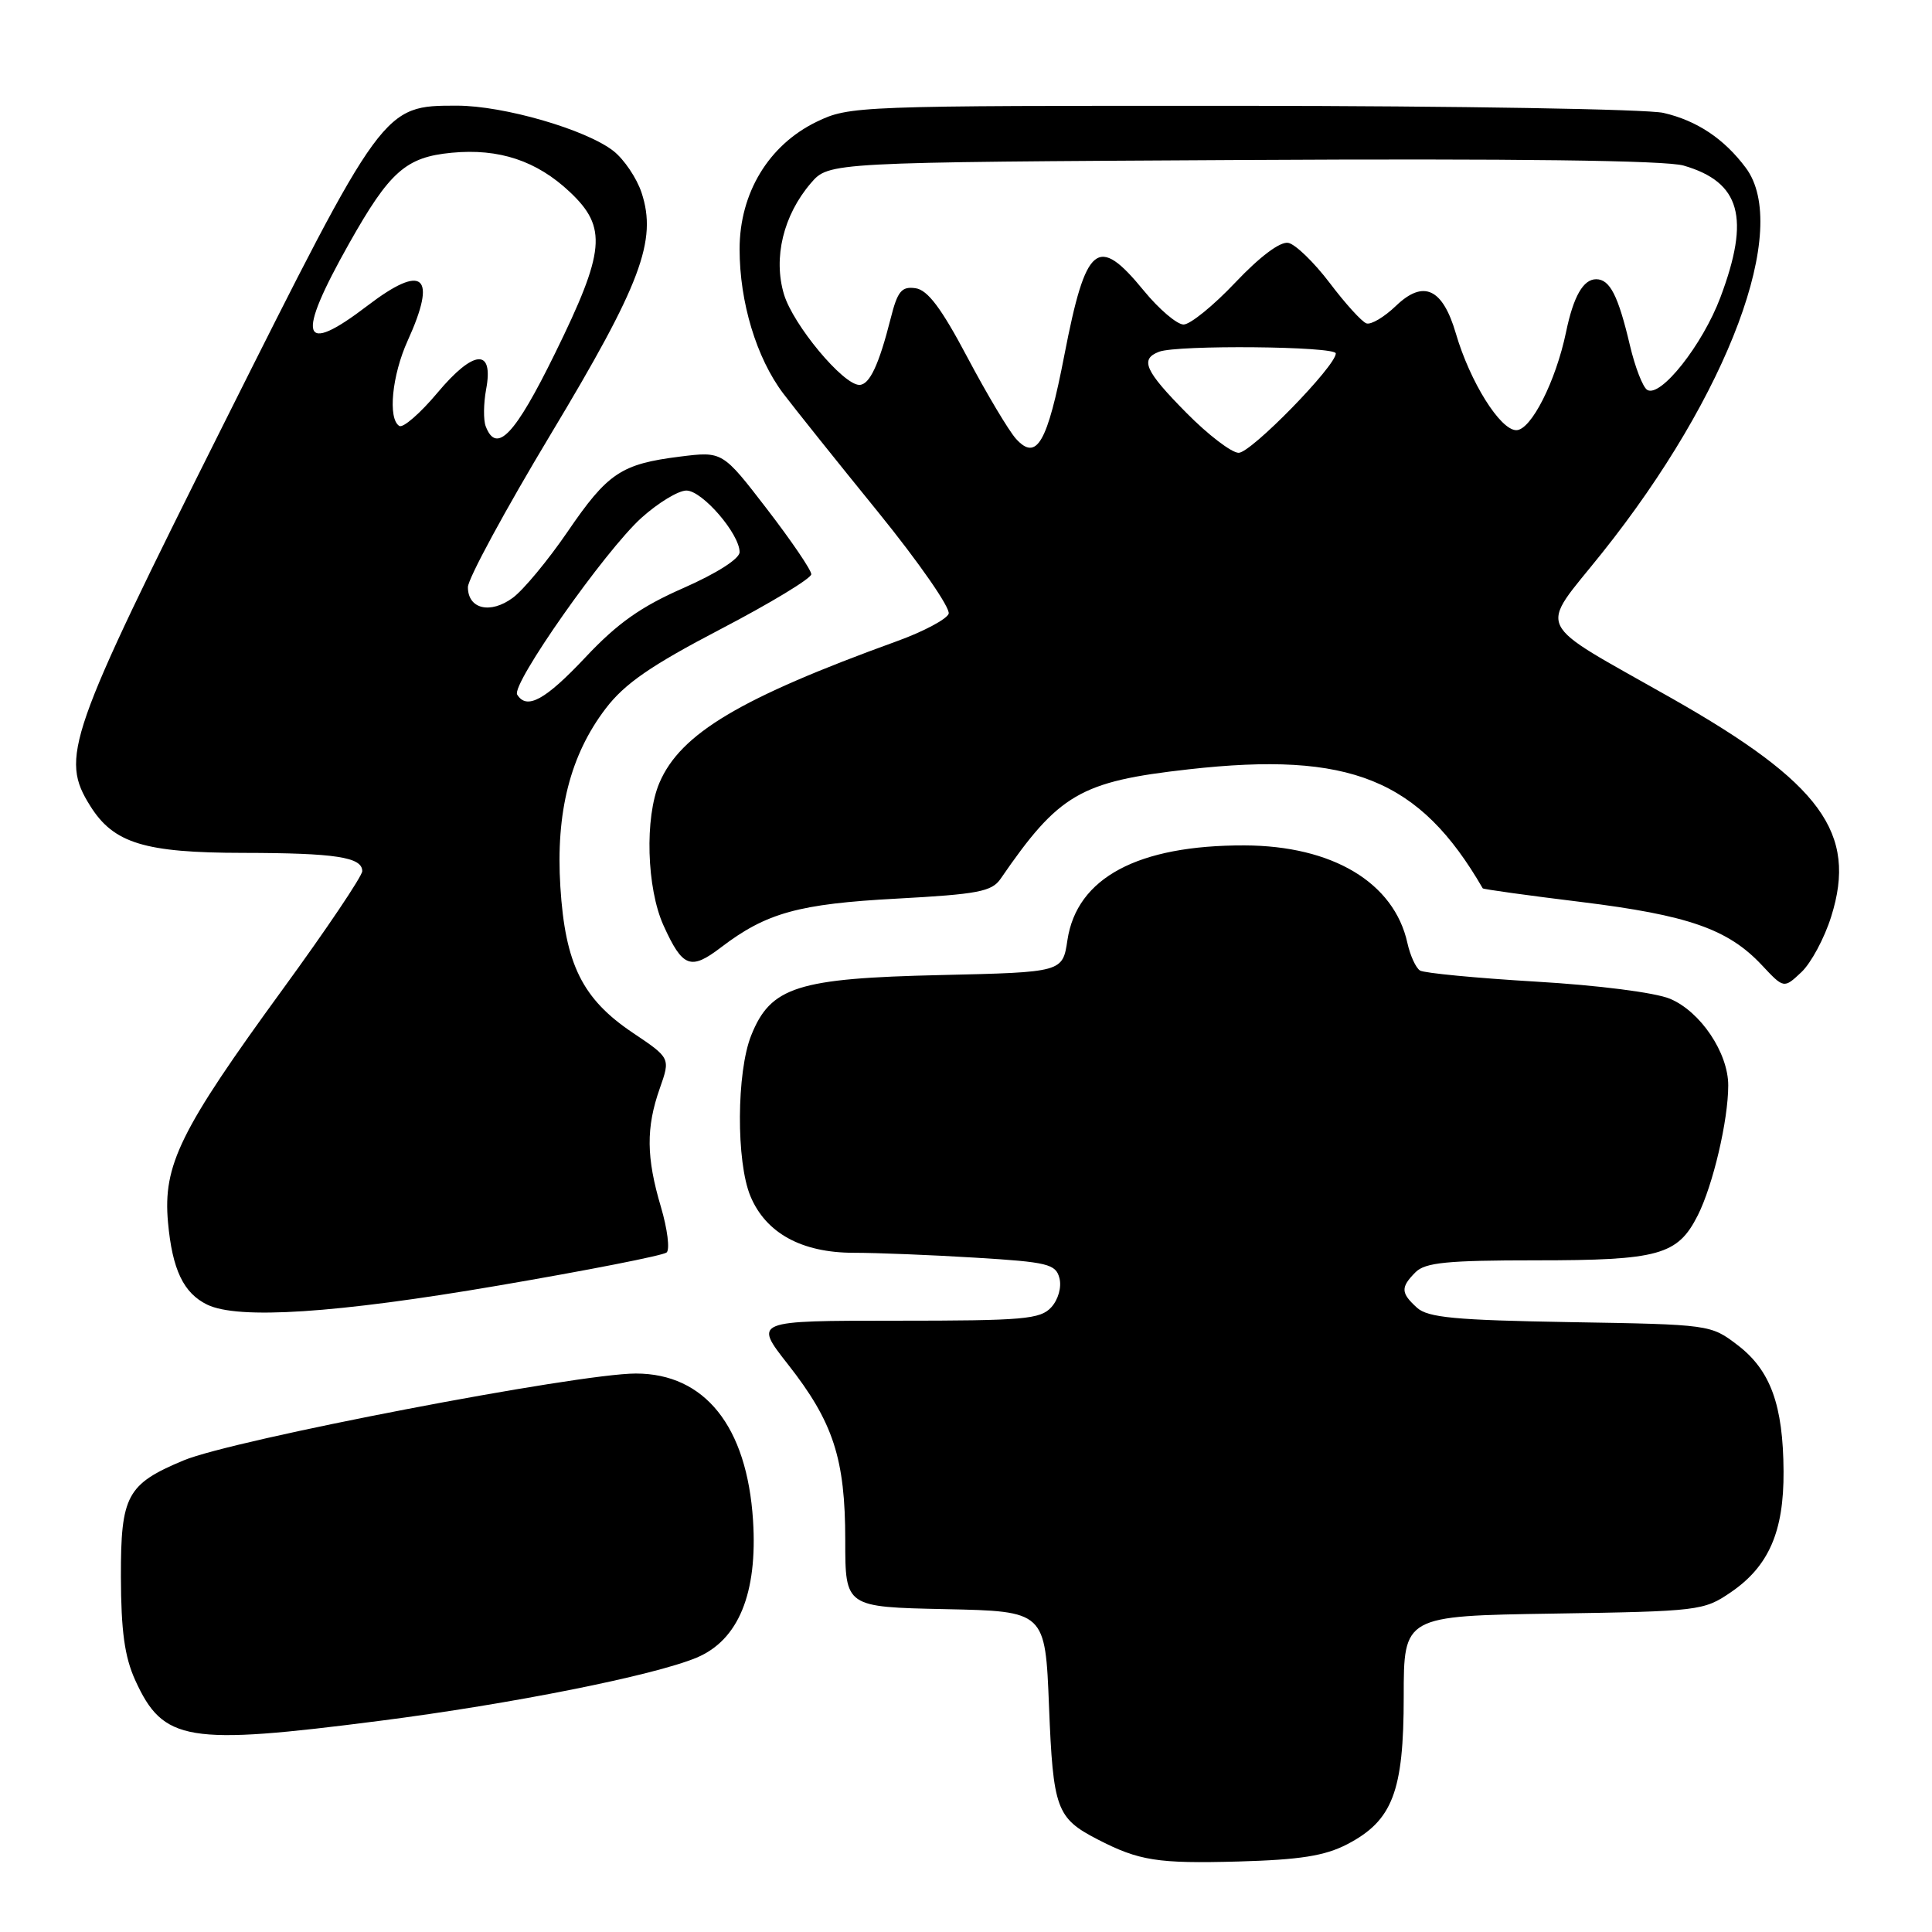 <?xml version="1.0" encoding="UTF-8" standalone="no"?>
<!DOCTYPE svg PUBLIC "-//W3C//DTD SVG 1.1//EN" "http://www.w3.org/Graphics/SVG/1.1/DTD/svg11.dtd" >
<svg xmlns="http://www.w3.org/2000/svg" xmlns:xlink="http://www.w3.org/1999/xlink" version="1.1" viewBox="0 0 256 256">
 <g >
 <path fill="currentColor"
d=" M 178.50 244.38 C 184.52 241.25 186.00 237.41 186.00 224.82 C 186.00 214.12 186.00 214.12 205.83 213.81 C 225.08 213.51 225.76 213.43 229.32 211.00 C 234.37 207.56 236.38 202.95 236.33 194.96 C 236.28 186.17 234.60 181.56 230.25 178.24 C 226.68 175.51 226.58 175.50 208.09 175.19 C 192.82 174.93 189.20 174.59 187.76 173.28 C 185.60 171.32 185.57 170.58 187.57 168.57 C 188.85 167.29 191.78 167.00 203.52 167.00 C 219.81 167.00 222.30 166.31 224.96 161.05 C 226.98 157.05 229.00 148.45 229.00 143.82 C 229.00 139.50 225.32 134.03 221.28 132.34 C 219.31 131.52 211.75 130.55 203.51 130.07 C 195.62 129.60 188.71 128.94 188.16 128.60 C 187.61 128.26 186.86 126.62 186.49 124.96 C 184.73 116.95 176.57 112.06 164.91 112.02 C 150.77 111.98 142.68 116.31 141.44 124.57 C 140.80 128.83 140.80 128.83 124.65 129.20 C 105.65 129.63 102.12 130.75 99.54 137.19 C 97.59 142.06 97.53 153.95 99.44 158.51 C 101.48 163.39 106.22 165.99 113.09 166.00 C 116.17 166.00 123.45 166.29 129.27 166.65 C 138.83 167.23 139.90 167.49 140.38 169.36 C 140.69 170.54 140.23 172.19 139.31 173.21 C 137.86 174.81 135.67 175.00 118.78 175.00 C 99.87 175.00 99.87 175.00 104.39 180.76 C 110.42 188.43 112.00 193.28 112.00 204.10 C 112.00 212.94 112.00 212.94 125.25 213.22 C 138.50 213.50 138.50 213.50 139.00 226.10 C 139.54 239.68 139.98 240.91 145.42 243.72 C 150.94 246.57 153.37 246.95 164.09 246.66 C 172.28 246.43 175.54 245.91 178.50 244.38 Z  M 50.39 228.01 C 67.79 225.78 86.62 222.02 92.30 219.65 C 97.85 217.33 100.40 211.13 99.78 201.45 C 98.98 189.00 93.39 182.00 84.25 182.00 C 76.55 182.00 30.88 190.77 24.33 193.51 C 16.81 196.65 16.00 198.16 16.02 208.92 C 16.04 216.11 16.51 219.53 17.91 222.62 C 21.63 230.79 24.74 231.31 50.39 228.01 Z  M 66.00 170.35 C 77.83 168.33 87.87 166.36 88.33 165.96 C 88.78 165.57 88.44 162.86 87.58 159.94 C 85.63 153.38 85.59 149.42 87.42 144.23 C 88.84 140.20 88.84 140.20 83.85 136.85 C 77.17 132.37 74.89 127.77 74.25 117.50 C 73.63 107.62 75.56 100.04 80.26 93.88 C 82.78 90.58 86.22 88.20 95.51 83.35 C 102.10 79.91 107.50 76.64 107.50 76.09 C 107.50 75.53 104.85 71.64 101.62 67.44 C 95.74 59.80 95.74 59.80 90.12 60.50 C 82.30 61.48 80.53 62.66 75.19 70.48 C 72.61 74.25 69.35 78.18 67.95 79.21 C 64.97 81.41 62.00 80.70 62.00 77.80 C 62.00 76.70 66.94 67.58 72.98 57.53 C 84.94 37.63 87.10 31.87 85.01 25.53 C 84.37 23.60 82.70 21.12 81.29 20.01 C 77.67 17.17 66.75 14.00 60.54 14.00 C 50.76 14.00 50.80 13.94 29.60 56.26 C 8.91 97.58 7.93 100.38 11.97 106.81 C 15.06 111.74 19.16 113.00 32.22 113.01 C 44.44 113.03 48.00 113.57 48.00 115.43 C 48.00 116.08 43.27 123.12 37.48 131.06 C 23.85 149.77 21.58 154.38 22.26 161.96 C 22.83 168.23 24.31 171.34 27.45 172.87 C 31.56 174.87 44.55 174.02 66.00 170.35 Z  M 242.64 121.46 C 246.14 110.37 241.31 103.76 221.50 92.52 C 202.88 81.95 203.81 83.89 212.29 73.26 C 229.06 52.25 237.28 30.21 231.33 22.24 C 228.46 18.39 224.85 15.98 220.42 14.96 C 218.27 14.46 193.13 14.04 164.57 14.02 C 113.49 14.00 112.56 14.04 108.20 16.14 C 101.85 19.22 98.00 25.58 98.00 33.01 C 98.00 40.05 100.23 47.41 103.77 52.12 C 105.27 54.10 110.94 61.19 116.36 67.86 C 121.78 74.54 125.98 80.60 125.70 81.33 C 125.42 82.06 122.34 83.70 118.85 84.96 C 98.07 92.49 90.17 97.20 87.38 103.72 C 85.41 108.32 85.68 117.69 87.92 122.63 C 90.45 128.21 91.51 128.61 95.54 125.53 C 101.55 120.95 105.81 119.77 118.87 119.07 C 129.56 118.49 131.42 118.14 132.58 116.45 C 140.31 105.20 143.13 103.55 157.50 101.94 C 178.92 99.53 188.10 103.25 196.47 117.71 C 196.54 117.83 202.42 118.65 209.54 119.52 C 223.70 121.27 228.97 123.11 233.44 127.87 C 236.37 131.00 236.37 131.00 238.69 128.82 C 239.97 127.62 241.75 124.31 242.64 121.46 Z  M 68.53 92.04 C 67.70 90.71 80.14 73.01 84.99 68.62 C 87.20 66.63 89.88 65.00 90.95 65.00 C 93.05 65.00 98.00 70.74 98.00 73.16 C 98.00 74.04 94.97 75.97 90.57 77.91 C 84.91 80.39 81.81 82.59 77.58 87.09 C 72.25 92.76 69.80 94.10 68.53 92.04 Z  M 64.36 56.49 C 64.04 55.66 64.07 53.47 64.41 51.61 C 65.45 46.11 62.78 46.29 57.96 52.05 C 55.68 54.77 53.40 56.75 52.91 56.44 C 51.37 55.49 51.94 49.72 54.02 45.14 C 57.96 36.47 56.10 34.85 48.70 40.50 C 39.88 47.24 39.17 44.85 46.26 32.26 C 51.64 22.71 53.78 20.82 59.85 20.24 C 66.12 19.64 71.12 21.30 75.52 25.45 C 80.49 30.14 80.20 33.26 73.53 46.85 C 68.23 57.65 65.79 60.22 64.36 56.49 Z  M 134.62 58.14 C 133.67 57.08 130.77 52.23 128.19 47.36 C 124.73 40.82 122.92 38.42 121.31 38.19 C 119.47 37.93 118.93 38.57 118.02 42.19 C 116.46 48.35 115.22 51.00 113.87 51.00 C 111.71 51.00 105.10 43.05 103.88 39.00 C 102.43 34.16 103.80 28.51 107.45 24.26 C 109.83 21.50 109.83 21.50 164.66 21.20 C 200.72 21.00 220.73 21.25 223.09 21.94 C 230.63 24.13 231.94 28.84 227.96 39.41 C 225.59 45.71 220.02 52.75 218.26 51.66 C 217.68 51.30 216.65 48.64 215.97 45.75 C 214.42 39.17 213.32 37.00 211.50 37.00 C 209.79 37.00 208.49 39.27 207.51 44.00 C 206.15 50.53 202.87 57.00 200.92 57.00 C 198.79 57.00 194.79 50.61 192.91 44.19 C 191.16 38.20 188.62 37.03 184.98 40.52 C 183.43 42.01 181.67 43.06 181.06 42.85 C 180.46 42.65 178.27 40.24 176.20 37.50 C 174.12 34.76 171.65 32.36 170.70 32.18 C 169.63 31.98 166.95 33.99 163.70 37.42 C 160.80 40.49 157.71 43.00 156.83 43.00 C 155.96 43.00 153.58 40.98 151.55 38.50 C 145.44 31.04 143.90 32.28 141.04 47.02 C 138.78 58.72 137.36 61.17 134.62 58.14 Z  M 157.22 54.72 C 151.70 49.14 151.01 47.59 153.58 46.61 C 155.99 45.68 177.00 45.88 177.00 46.83 C 177.00 48.51 165.78 60.00 164.13 60.00 C 163.20 60.00 160.08 57.62 157.22 54.72 Z "/>
</g>
</svg>
